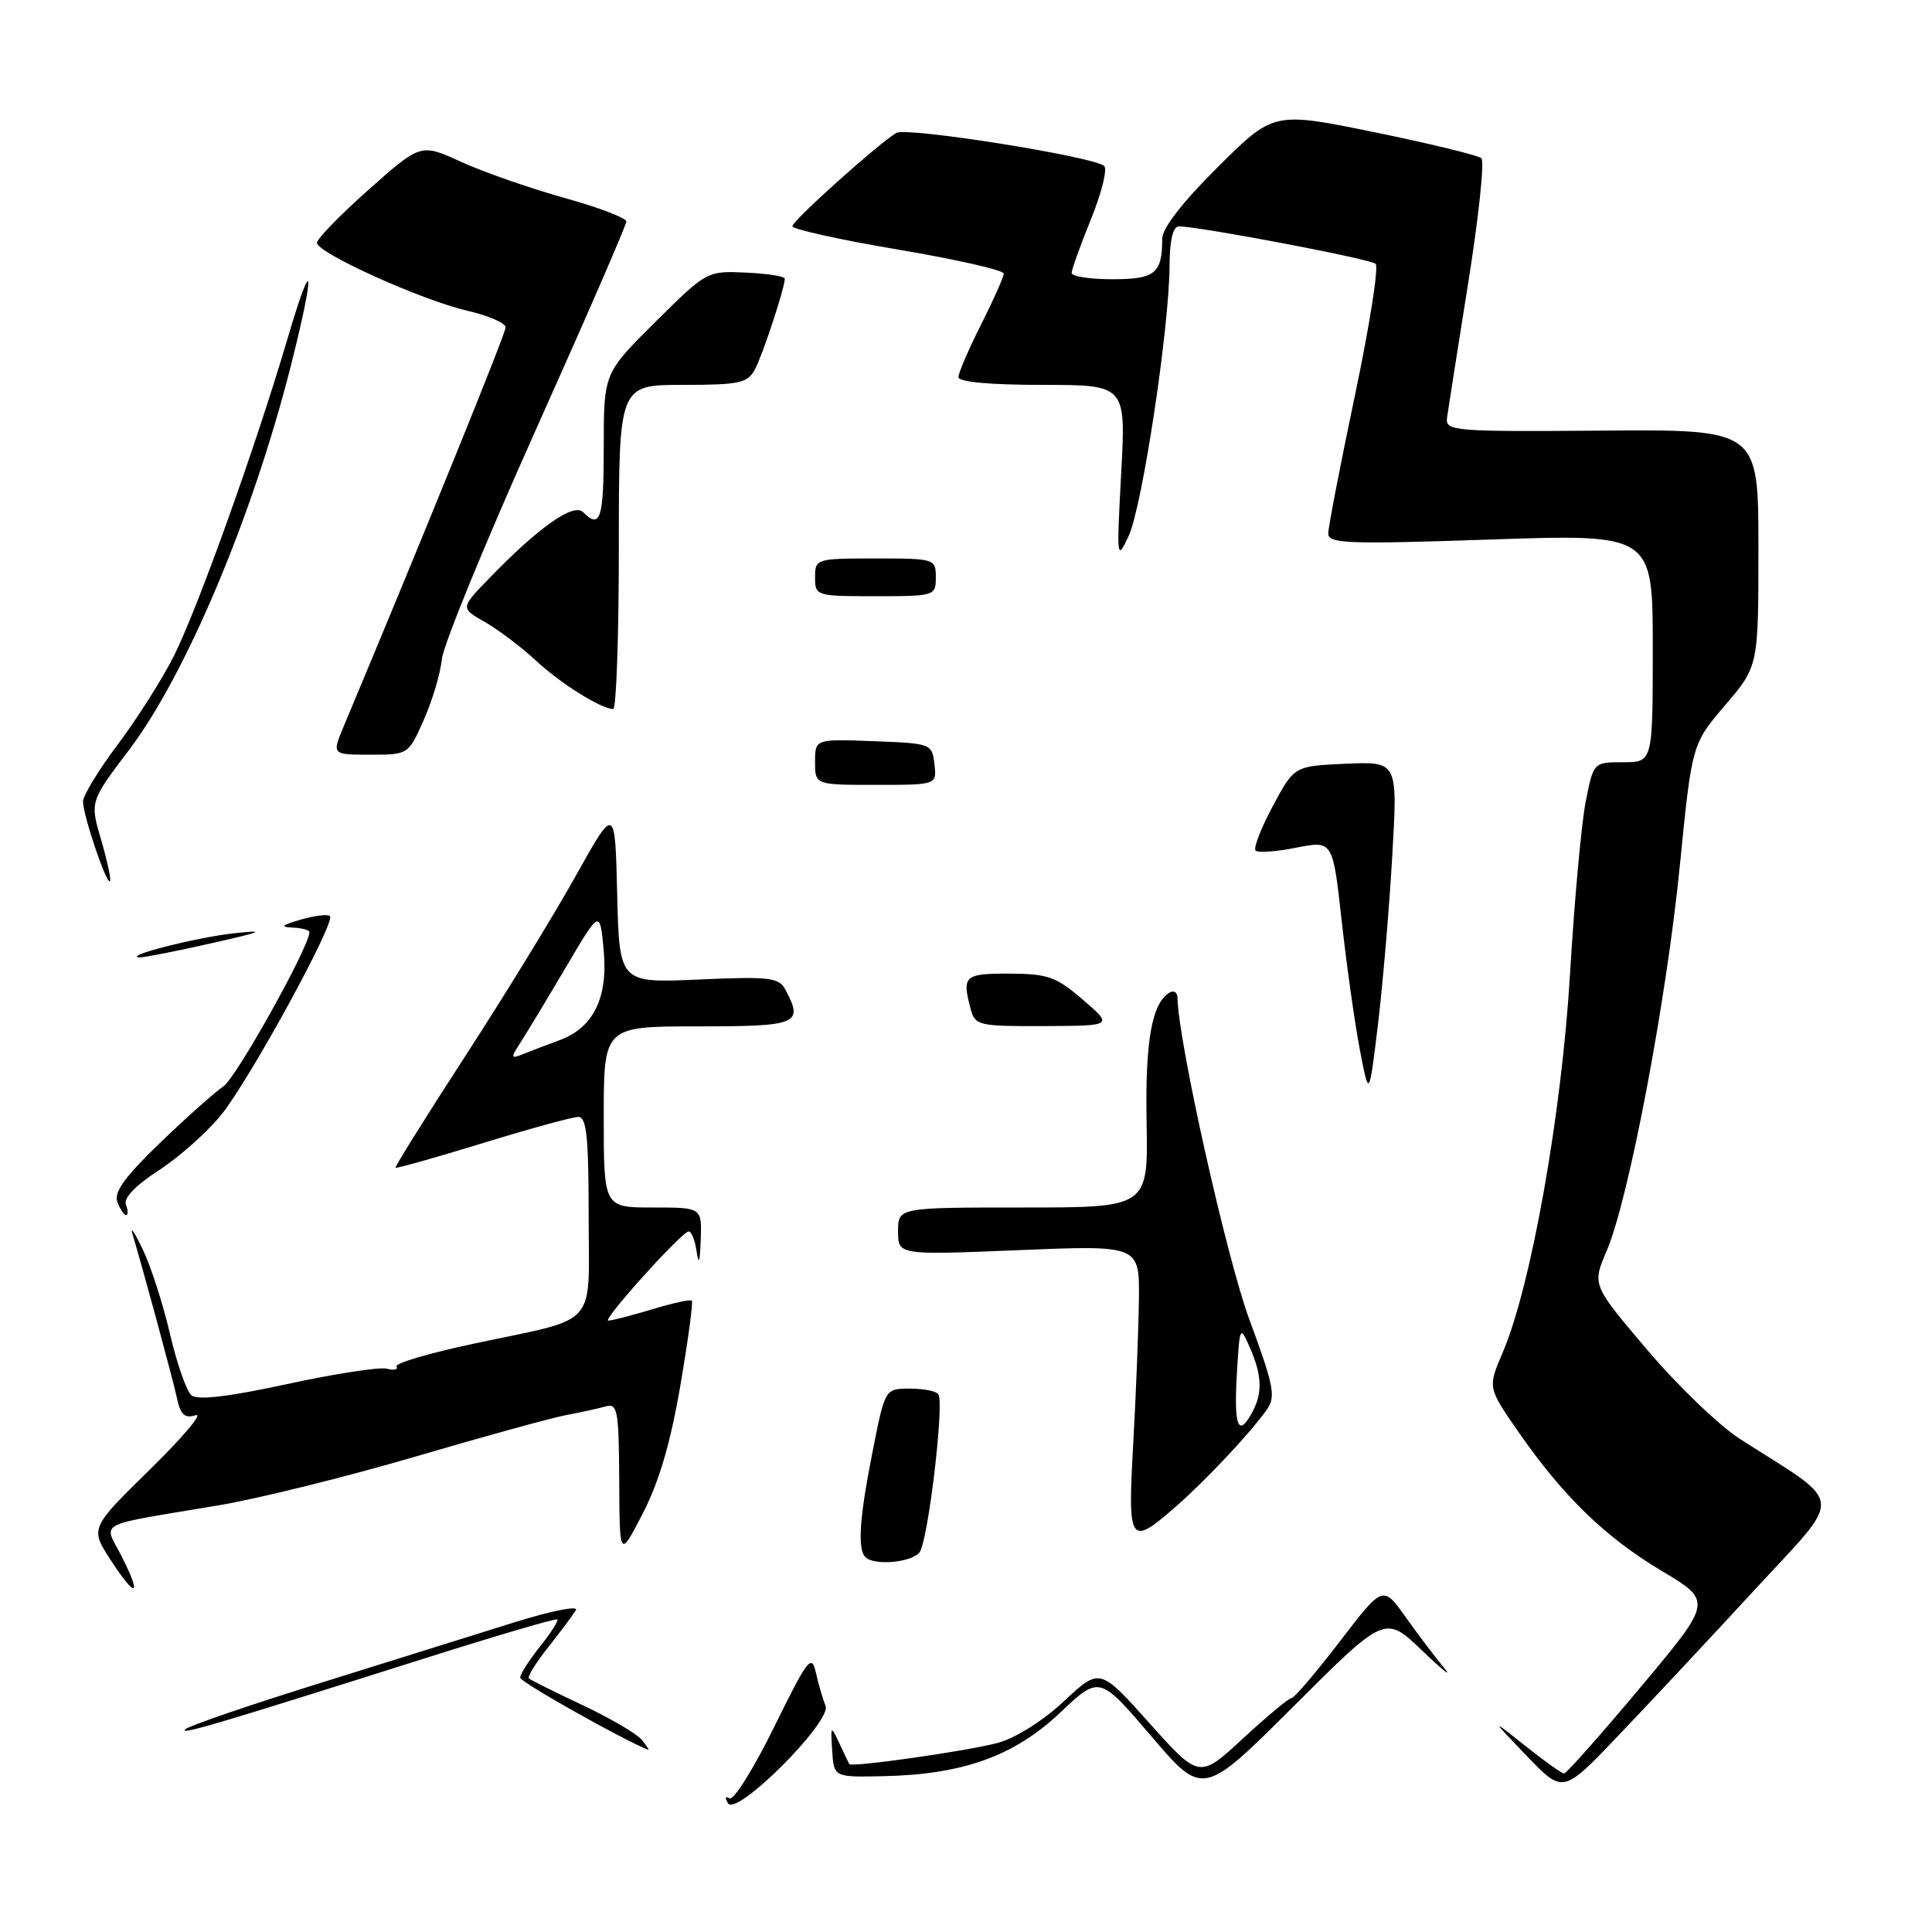 <?xml version="1.0" encoding="UTF-8" standalone="no"?>
<!DOCTYPE svg PUBLIC "-//W3C//DTD SVG 1.1//EN" "http://www.w3.org/Graphics/SVG/1.1/DTD/svg11.dtd" >
<svg xmlns="http://www.w3.org/2000/svg" xmlns:xlink="http://www.w3.org/1999/xlink" version="1.1" viewBox="0 0 256 256">
 <g >
 <path fill="currentColor"
d=" M 109.39 226.01 C 109.04 225.18 108.47 223.23 108.12 221.68 C 107.55 219.10 107.06 219.73 102.56 228.87 C 99.85 234.38 97.20 238.62 96.66 238.29 C 96.10 237.94 96.02 238.22 96.47 238.95 C 97.59 240.76 110.26 228.07 109.39 226.01 Z  M 188.48 218.75 C 191.21 221.36 192.50 222.38 191.35 221.00 C 190.20 219.62 187.91 216.60 186.25 214.27 C 183.25 210.04 183.25 210.04 177.52 217.52 C 174.37 221.63 171.50 225.00 171.14 225.00 C 170.79 225.00 167.89 227.41 164.71 230.35 C 158.91 235.70 158.91 235.70 152.32 228.34 C 145.73 220.98 145.73 220.98 140.98 225.42 C 138.21 228.01 134.56 230.31 132.22 230.94 C 128.22 232.02 112.78 234.22 112.53 233.75 C 112.45 233.61 111.87 232.38 111.22 231.00 C 110.09 228.58 110.05 228.62 110.27 232.00 C 110.50 235.50 110.50 235.50 117.14 235.35 C 127.63 235.12 134.40 232.68 140.47 226.94 C 145.68 222.01 145.68 222.01 152.54 230.04 C 159.40 238.08 159.40 238.08 171.46 226.04 C 183.53 214.00 183.53 214.00 188.48 218.75 Z  M 232.37 210.80 C 244.46 197.68 244.64 199.68 230.55 190.67 C 227.83 188.92 222.30 183.62 218.28 178.88 C 210.96 170.26 210.96 170.26 212.89 165.75 C 215.82 158.93 220.82 132.55 222.60 114.58 C 224.19 98.60 224.19 98.60 228.59 93.44 C 233.00 88.28 233.00 88.28 233.00 72.59 C 233.00 56.90 233.00 56.90 212.25 57.06 C 192.56 57.21 191.51 57.12 191.74 55.36 C 191.88 54.34 193.13 46.34 194.53 37.59 C 195.93 28.83 196.72 21.35 196.29 20.96 C 195.85 20.58 189.48 19.03 182.13 17.52 C 168.76 14.79 168.76 14.79 161.38 22.12 C 156.68 26.79 154.00 30.25 154.00 31.64 C 154.00 36.24 153.06 37.00 147.39 37.00 C 144.43 37.00 142.00 36.63 142.00 36.17 C 142.00 35.72 143.15 32.51 144.56 29.04 C 145.97 25.57 146.76 22.39 146.31 21.99 C 144.95 20.75 120.14 16.80 118.77 17.61 C 116.39 19.02 105.00 29.24 105.00 29.97 C 105.00 30.38 111.30 31.77 119.00 33.07 C 126.70 34.37 133.00 35.80 133.00 36.25 C 133.00 36.69 131.65 39.73 130.00 43.00 C 128.35 46.27 127.00 49.41 127.00 49.97 C 127.00 50.61 131.16 51.00 138.10 51.00 C 149.20 51.00 149.20 51.00 148.56 62.75 C 147.95 74.13 147.98 74.39 149.56 71.00 C 151.35 67.14 154.93 43.52 154.97 35.25 C 154.99 31.84 155.42 30.00 156.20 30.00 C 158.92 30.00 181.56 34.30 182.28 34.96 C 182.71 35.34 181.47 43.20 179.53 52.42 C 177.59 61.64 176.00 69.87 176.00 70.70 C 176.00 72.04 178.61 72.13 197.50 71.49 C 219.00 70.76 219.00 70.76 219.00 85.88 C 219.00 101.00 219.00 101.00 215.07 101.00 C 211.14 101.00 211.14 101.00 210.11 106.25 C 209.54 109.14 208.61 119.38 208.04 129.00 C 206.93 147.63 202.87 170.47 199.11 179.23 C 197.13 183.86 197.13 183.86 201.16 189.68 C 207.11 198.26 212.68 203.67 220.21 208.17 C 226.92 212.18 226.92 212.18 217.36 223.59 C 212.10 229.87 207.55 235.00 207.25 235.00 C 206.95 235.00 204.63 233.35 202.10 231.33 C 197.50 227.67 197.50 227.67 202.30 232.67 C 207.10 237.67 207.10 237.67 214.34 230.08 C 218.33 225.91 226.44 217.23 232.37 210.80 Z  M 85.02 230.52 C 84.35 229.71 80.80 227.64 77.15 225.92 C 73.49 224.20 70.31 222.61 70.08 222.40 C 69.85 222.18 71.01 220.31 72.65 218.25 C 74.29 216.19 75.93 213.98 76.31 213.35 C 76.68 212.72 73.06 213.44 68.25 214.94 C 63.44 216.45 51.85 220.07 42.50 222.99 C 33.15 225.90 25.09 228.66 24.58 229.12 C 23.61 229.98 28.40 228.57 56.50 219.67 C 65.85 216.71 73.66 214.42 73.85 214.58 C 74.04 214.73 73.00 216.36 71.55 218.18 C 70.09 220.01 68.91 221.86 68.93 222.30 C 68.94 222.88 82.24 230.38 85.87 231.85 C 86.08 231.93 85.69 231.34 85.02 230.52 Z  M 16.09 206.17 C 13.72 201.52 12.31 202.26 29.00 199.46 C 34.23 198.58 45.92 195.68 55.00 193.02 C 64.08 190.35 73.08 187.87 75.00 187.51 C 76.92 187.15 79.29 186.63 80.25 186.36 C 81.83 185.91 82.00 186.85 82.05 196.18 C 82.10 206.50 82.10 206.50 85.19 200.50 C 87.33 196.37 88.87 191.10 90.15 183.59 C 91.18 177.59 91.86 172.53 91.67 172.34 C 91.48 172.15 89.12 172.67 86.41 173.49 C 83.71 174.31 81.10 174.98 80.60 174.99 C 79.75 175.00 89.75 163.84 91.17 163.19 C 91.55 163.02 92.05 164.15 92.28 165.69 C 92.59 167.74 92.74 167.34 92.85 164.25 C 93.00 160.00 93.00 160.00 86.50 160.00 C 80.00 160.00 80.00 160.00 80.00 148.00 C 80.00 136.00 80.00 136.00 92.50 136.00 C 105.78 136.00 106.51 135.69 104.05 131.10 C 103.21 129.52 101.92 129.38 92.58 129.79 C 82.07 130.26 82.07 130.26 81.78 118.49 C 81.50 106.72 81.50 106.72 76.26 116.11 C 73.38 121.27 66.79 132.03 61.61 140.00 C 56.44 147.97 52.30 154.60 52.41 154.73 C 52.53 154.85 57.71 153.39 63.94 151.48 C 70.16 149.56 75.87 148.00 76.63 148.00 C 77.72 148.00 78.00 150.66 78.00 161.02 C 78.00 176.22 79.58 174.46 62.79 178.04 C 56.90 179.29 52.29 180.65 52.54 181.07 C 52.79 181.48 52.21 181.61 51.25 181.36 C 50.29 181.11 44.34 182.03 38.03 183.40 C 30.30 185.08 26.18 185.56 25.37 184.89 C 24.72 184.35 23.43 180.66 22.51 176.70 C 21.59 172.74 19.96 167.70 18.89 165.50 C 17.83 163.30 17.22 162.40 17.55 163.50 C 19.02 168.41 22.91 182.76 23.46 185.31 C 23.93 187.49 24.49 187.98 25.94 187.52 C 26.97 187.19 24.24 190.43 19.87 194.71 C 11.93 202.50 11.93 202.50 14.67 206.72 C 18.04 211.91 18.86 211.60 16.09 206.17 Z  M 121.83 205.71 C 122.95 204.36 125.14 186.06 124.34 184.75 C 124.09 184.34 122.40 184.00 120.58 184.00 C 117.27 184.00 117.27 184.00 115.64 192.25 C 113.88 201.08 113.60 205.26 114.67 206.33 C 115.82 207.48 120.71 207.06 121.83 205.71 Z  M 155.67 199.75 C 159.71 196.23 165.68 189.88 167.87 186.77 C 169.07 185.06 168.79 183.61 165.57 174.91 C 162.55 166.78 156.11 137.95 156.02 132.19 C 156.01 131.47 155.52 131.18 154.94 131.54 C 152.61 132.98 151.73 137.99 151.93 148.75 C 152.13 160.00 152.13 160.00 135.56 160.00 C 119.00 160.00 119.00 160.00 119.00 163.16 C 119.00 166.31 119.00 166.31 135.00 165.65 C 151.00 164.99 151.00 164.99 150.91 172.25 C 150.86 176.24 150.52 184.79 150.16 191.25 C 149.41 204.55 149.68 204.96 155.67 199.75 Z  M 16.68 159.62 C 16.35 158.75 17.97 157.06 21.06 155.06 C 23.76 153.31 27.48 149.99 29.34 147.69 C 33.10 143.02 44.50 122.17 43.72 121.39 C 43.44 121.11 41.71 121.32 39.86 121.85 C 37.34 122.58 37.06 122.84 38.75 122.91 C 39.99 122.96 41.00 123.23 41.00 123.52 C 41.00 125.42 31.33 142.77 29.61 143.94 C 28.45 144.73 24.66 148.11 21.19 151.45 C 16.55 155.92 15.06 157.98 15.55 159.26 C 15.91 160.22 16.44 161.00 16.71 161.00 C 16.99 161.00 16.98 160.38 16.68 159.62 Z  M 184.48 113.43 C 185.21 100.90 185.21 100.90 178.35 101.20 C 171.50 101.50 171.50 101.50 168.65 106.82 C 167.08 109.74 166.06 112.39 166.37 112.71 C 166.69 113.02 169.12 112.85 171.77 112.32 C 176.60 111.37 176.60 111.37 177.77 121.93 C 178.41 127.74 179.49 135.43 180.17 139.00 C 181.41 145.50 181.41 145.50 182.59 135.73 C 183.23 130.35 184.09 120.32 184.48 113.43 Z  M 143.50 132.48 C 139.95 129.42 138.85 129.03 133.75 129.01 C 127.75 129.00 127.44 129.29 128.63 133.75 C 129.20 135.88 129.73 136.00 138.37 135.96 C 147.50 135.92 147.50 135.92 143.50 132.48 Z  M 28.00 124.99 C 34.80 123.46 35.41 123.19 31.05 123.66 C 26.09 124.19 16.12 126.73 18.50 126.86 C 19.05 126.88 23.32 126.05 28.00 124.99 Z  M 13.41 111.32 C 11.91 106.22 11.91 106.22 17.11 99.36 C 24.62 89.44 33.47 68.44 38.50 48.62 C 41.84 35.43 41.56 33.11 38.06 45.00 C 33.86 59.24 26.15 80.77 23.00 87.00 C 21.47 90.03 18.14 95.27 15.61 98.64 C 13.07 102.02 11.00 105.42 11.00 106.21 C 11.00 108.02 14.11 117.23 14.57 116.77 C 14.75 116.58 14.23 114.13 13.41 111.32 Z  M 123.82 101.25 C 123.50 98.54 123.38 98.50 115.75 98.21 C 108.00 97.92 108.00 97.92 108.00 100.96 C 108.00 104.00 108.00 104.00 116.07 104.00 C 124.13 104.00 124.13 104.00 123.82 101.25 Z  M 56.17 95.35 C 57.30 92.79 58.37 89.21 58.54 87.38 C 58.70 85.56 64.28 71.95 70.92 57.13 C 77.56 42.32 83.00 29.82 82.99 29.35 C 82.99 28.88 79.28 27.47 74.74 26.21 C 70.21 24.94 64.08 22.81 61.13 21.46 C 55.76 19.00 55.76 19.00 48.88 25.10 C 45.10 28.46 42.00 31.64 42.00 32.17 C 42.00 33.51 55.85 39.77 61.95 41.18 C 64.73 41.82 67.00 42.81 67.00 43.37 C 67.00 44.19 56.21 70.79 45.54 96.25 C 43.97 100.00 43.97 100.00 49.04 100.00 C 54.11 100.00 54.11 100.00 56.17 95.35 Z  M 82.00 72.50 C 82.00 51.00 82.00 51.00 90.46 51.00 C 97.98 51.00 99.05 50.77 100.03 48.95 C 101.06 47.03 103.97 38.20 103.99 36.93 C 104.00 36.61 101.67 36.25 98.83 36.12 C 93.69 35.89 93.64 35.91 86.83 42.67 C 80.00 49.45 80.00 49.45 80.00 59.22 C 80.00 68.79 79.56 70.16 77.26 67.86 C 76.00 66.60 71.36 69.87 64.75 76.70 C 61.01 80.57 61.01 80.57 64.25 82.42 C 66.04 83.44 69.08 85.74 71.00 87.52 C 74.27 90.56 79.54 93.87 81.25 93.96 C 81.66 93.98 82.00 84.33 82.00 72.50 Z  M 124.00 76.50 C 124.00 74.04 123.87 74.00 116.00 74.00 C 108.13 74.00 108.00 74.04 108.00 76.50 C 108.00 78.96 108.13 79.00 116.00 79.00 C 123.87 79.00 124.00 78.96 124.00 76.50 Z  M 69.09 137.95 C 69.95 136.60 72.65 132.13 75.08 128.00 C 79.50 120.51 79.50 120.51 80.00 126.00 C 80.57 132.27 78.60 136.22 74.09 137.85 C 72.67 138.37 70.60 139.16 69.50 139.60 C 67.60 140.37 67.58 140.29 69.09 137.95 Z  M 163.88 182.25 C 164.26 175.69 164.30 175.58 165.59 178.50 C 167.21 182.19 167.32 184.54 165.96 187.07 C 164.11 190.54 163.49 189.12 163.88 182.25 Z "/>
</g>
</svg>